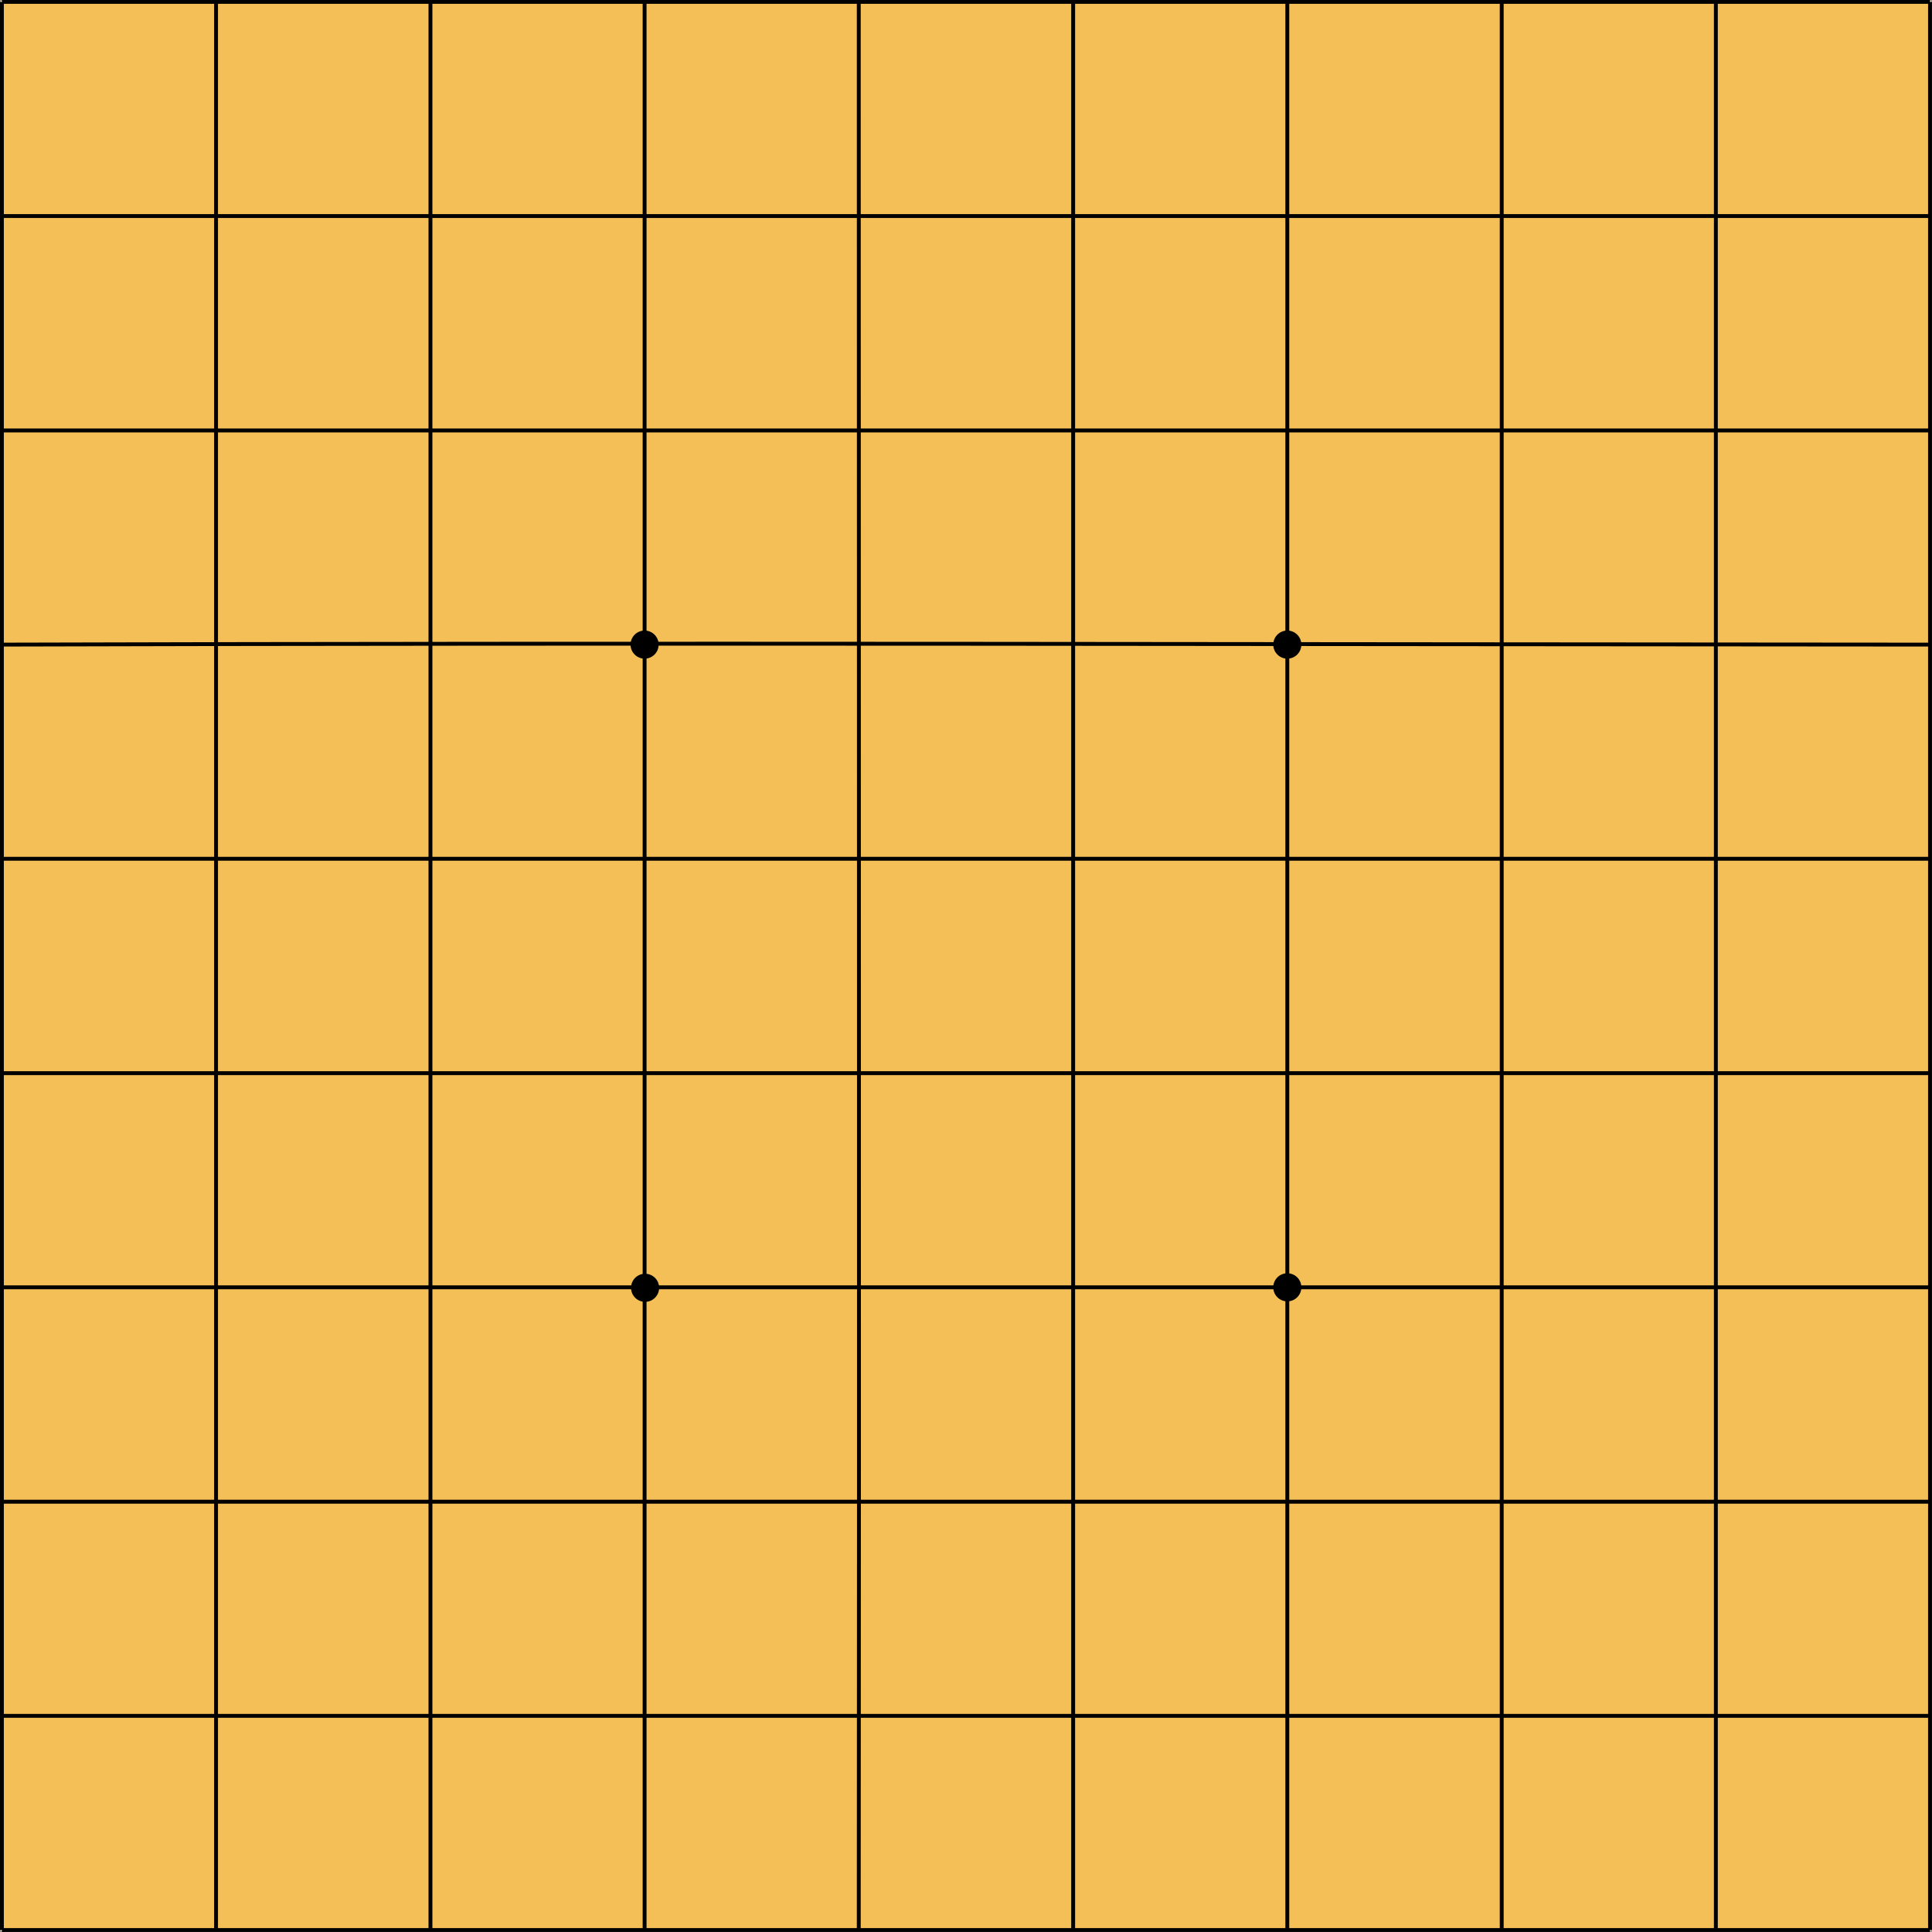 <?xml version="1.0" encoding="UTF-8" standalone="no"?>
<svg
   xmlns:dc="http://purl.org/dc/elements/1.1/"
   xmlns:cc="http://creativecommons.org/ns#"
   xmlns:rdf="http://www.w3.org/1999/02/22-rdf-syntax-ns#"
   xmlns:svg="http://www.w3.org/2000/svg"
   xmlns="http://www.w3.org/2000/svg"
   xmlns:sodipodi="http://sodipodi.sourceforge.net/DTD/sodipodi-0.dtd"
   xmlns:inkscape="http://www.inkscape.org/namespaces/inkscape"
   version="1.1"
   id="svg4755"
   width="1024"
   height="1024"
   viewBox="0 0 1024 1024"
   sodipodi:docname="solid-orange.svg"
   inkscape:version="1.0.2 (e86c870879, 2021-01-15, custom)"
   inkscape:export-filename="C:\Users\danle\OneDrive\Pictures\Chess Variants\Shogi\Boards\Square\solid-natural.png"
   inkscape:export-xdpi="96"
   inkscape:export-ydpi="96">
  <rect x="0" y="0" width="1024" height="1024" fill="#808080" stroke="none"/>
  <defs
     id="defs4759" />
  <sodipodi:namedview
     pagecolor="#ffffff"
     bordercolor="#666666"
     borderopacity="1"
     objecttolerance="10"
     gridtolerance="10"
     guidetolerance="10"
     inkscape:pageopacity="0"
     inkscape:pageshadow="2"
     inkscape:window-width="3360"
     inkscape:window-height="1780"
     id="namedview4757"
     showgrid="false"
     inkscape:zoom="1"
     inkscape:cx="769.36425"
     inkscape:cy="671.83277"
     inkscape:window-x="6708"
     inkscape:window-y="1236"
     inkscape:window-maximized="1"
     inkscape:current-layer="g4763"
     inkscape:document-rotation="0" />
  <g
     inkscape:groupmode="layer"
     inkscape:label="Image"
     id="g4763"
     transform="translate(0,1016.025)">
    <g
       id="g1436"
       transform="matrix(128.401,0,0,128.401,-0.022,-1016.046)"
       inkscape:export-xdpi="96"
       inkscape:export-ydpi="96">
      <rect
         style="opacity:1;fill:#f4bf57;fill-opacity:1;stroke:#ffeeaa;stroke-width:0.011;stroke-linecap:square;stroke-linejoin:miter;stroke-miterlimit:4;stroke-dasharray:none;stroke-opacity:1;paint-order:normal"
         id="rect5591"
         width="7.959"
         height="7.959"
         x="0.008"
         y="0.008"
         inkscape:export-xdpi="96"
         inkscape:export-ydpi="96" />
      <circle
         cx="2.661"
         cy="2.661"
         id="circle843"
         style="stroke-width:0.016"
         inkscape:export-xdpi="96"
         inkscape:export-ydpi="96"
         r="0.058" />
      <circle
         cx="2.663"
         cy="5.316"
         id="circle845"
         style="stroke-width:0.016"
         inkscape:export-xdpi="96"
         inkscape:export-ydpi="96"
         r="0.058" />
      <circle
         cx="5.314"
         cy="2.661"
         id="circle847"
         style="stroke-width:0.016"
         inkscape:export-xdpi="96"
         inkscape:export-ydpi="96"
         r="0.058" />
      <circle
         id="circle849"
         style="stroke-width:0.016"
         cy="5.314"
         cx="5.314"
         inkscape:export-xdpi="96"
         inkscape:export-ydpi="96"
         r="0.058" />
      <path
         d="M 0.008,0.008 V 7.967 m 0.884,-7.959 V 7.967 M 1.777,0.008 V 7.967 M 2.661,0.008 V 7.967 M 3.545,0.008 c 0,2.84 0.002,5.311 0,7.959 M 4.43,0.008 V 7.967 M 5.314,0.008 V 7.967 M 6.199,0.008 V 7.967 M 7.083,0.008 V 7.967 M 7.967,0.008 V 7.967 M 0.008,0.008 H 7.967 M 0.008,0.892 H 7.967 M 0.008,1.777 H 7.967 m -7.959,0.884 c 2.694,-0.008 5.311,-9.852e-4 7.959,0 M 0.008,3.545 H 7.967 M 0.008,4.43 H 7.967 M 0.008,5.314 H 7.967 M 0.008,6.199 H 7.967 M 0.008,7.083 H 7.967 M 0.008,7.967 H 7.967"
         style="fill:none;fill-opacity:1;stroke:#000000;stroke-width:0.016px"
         id="path22173"
         sodipodi:nodetypes="cccccccccccccccccccccccccccccccccccccccc"
         inkscape:export-xdpi="96"
         inkscape:export-ydpi="96" />
    </g>
  </g>
</svg>
